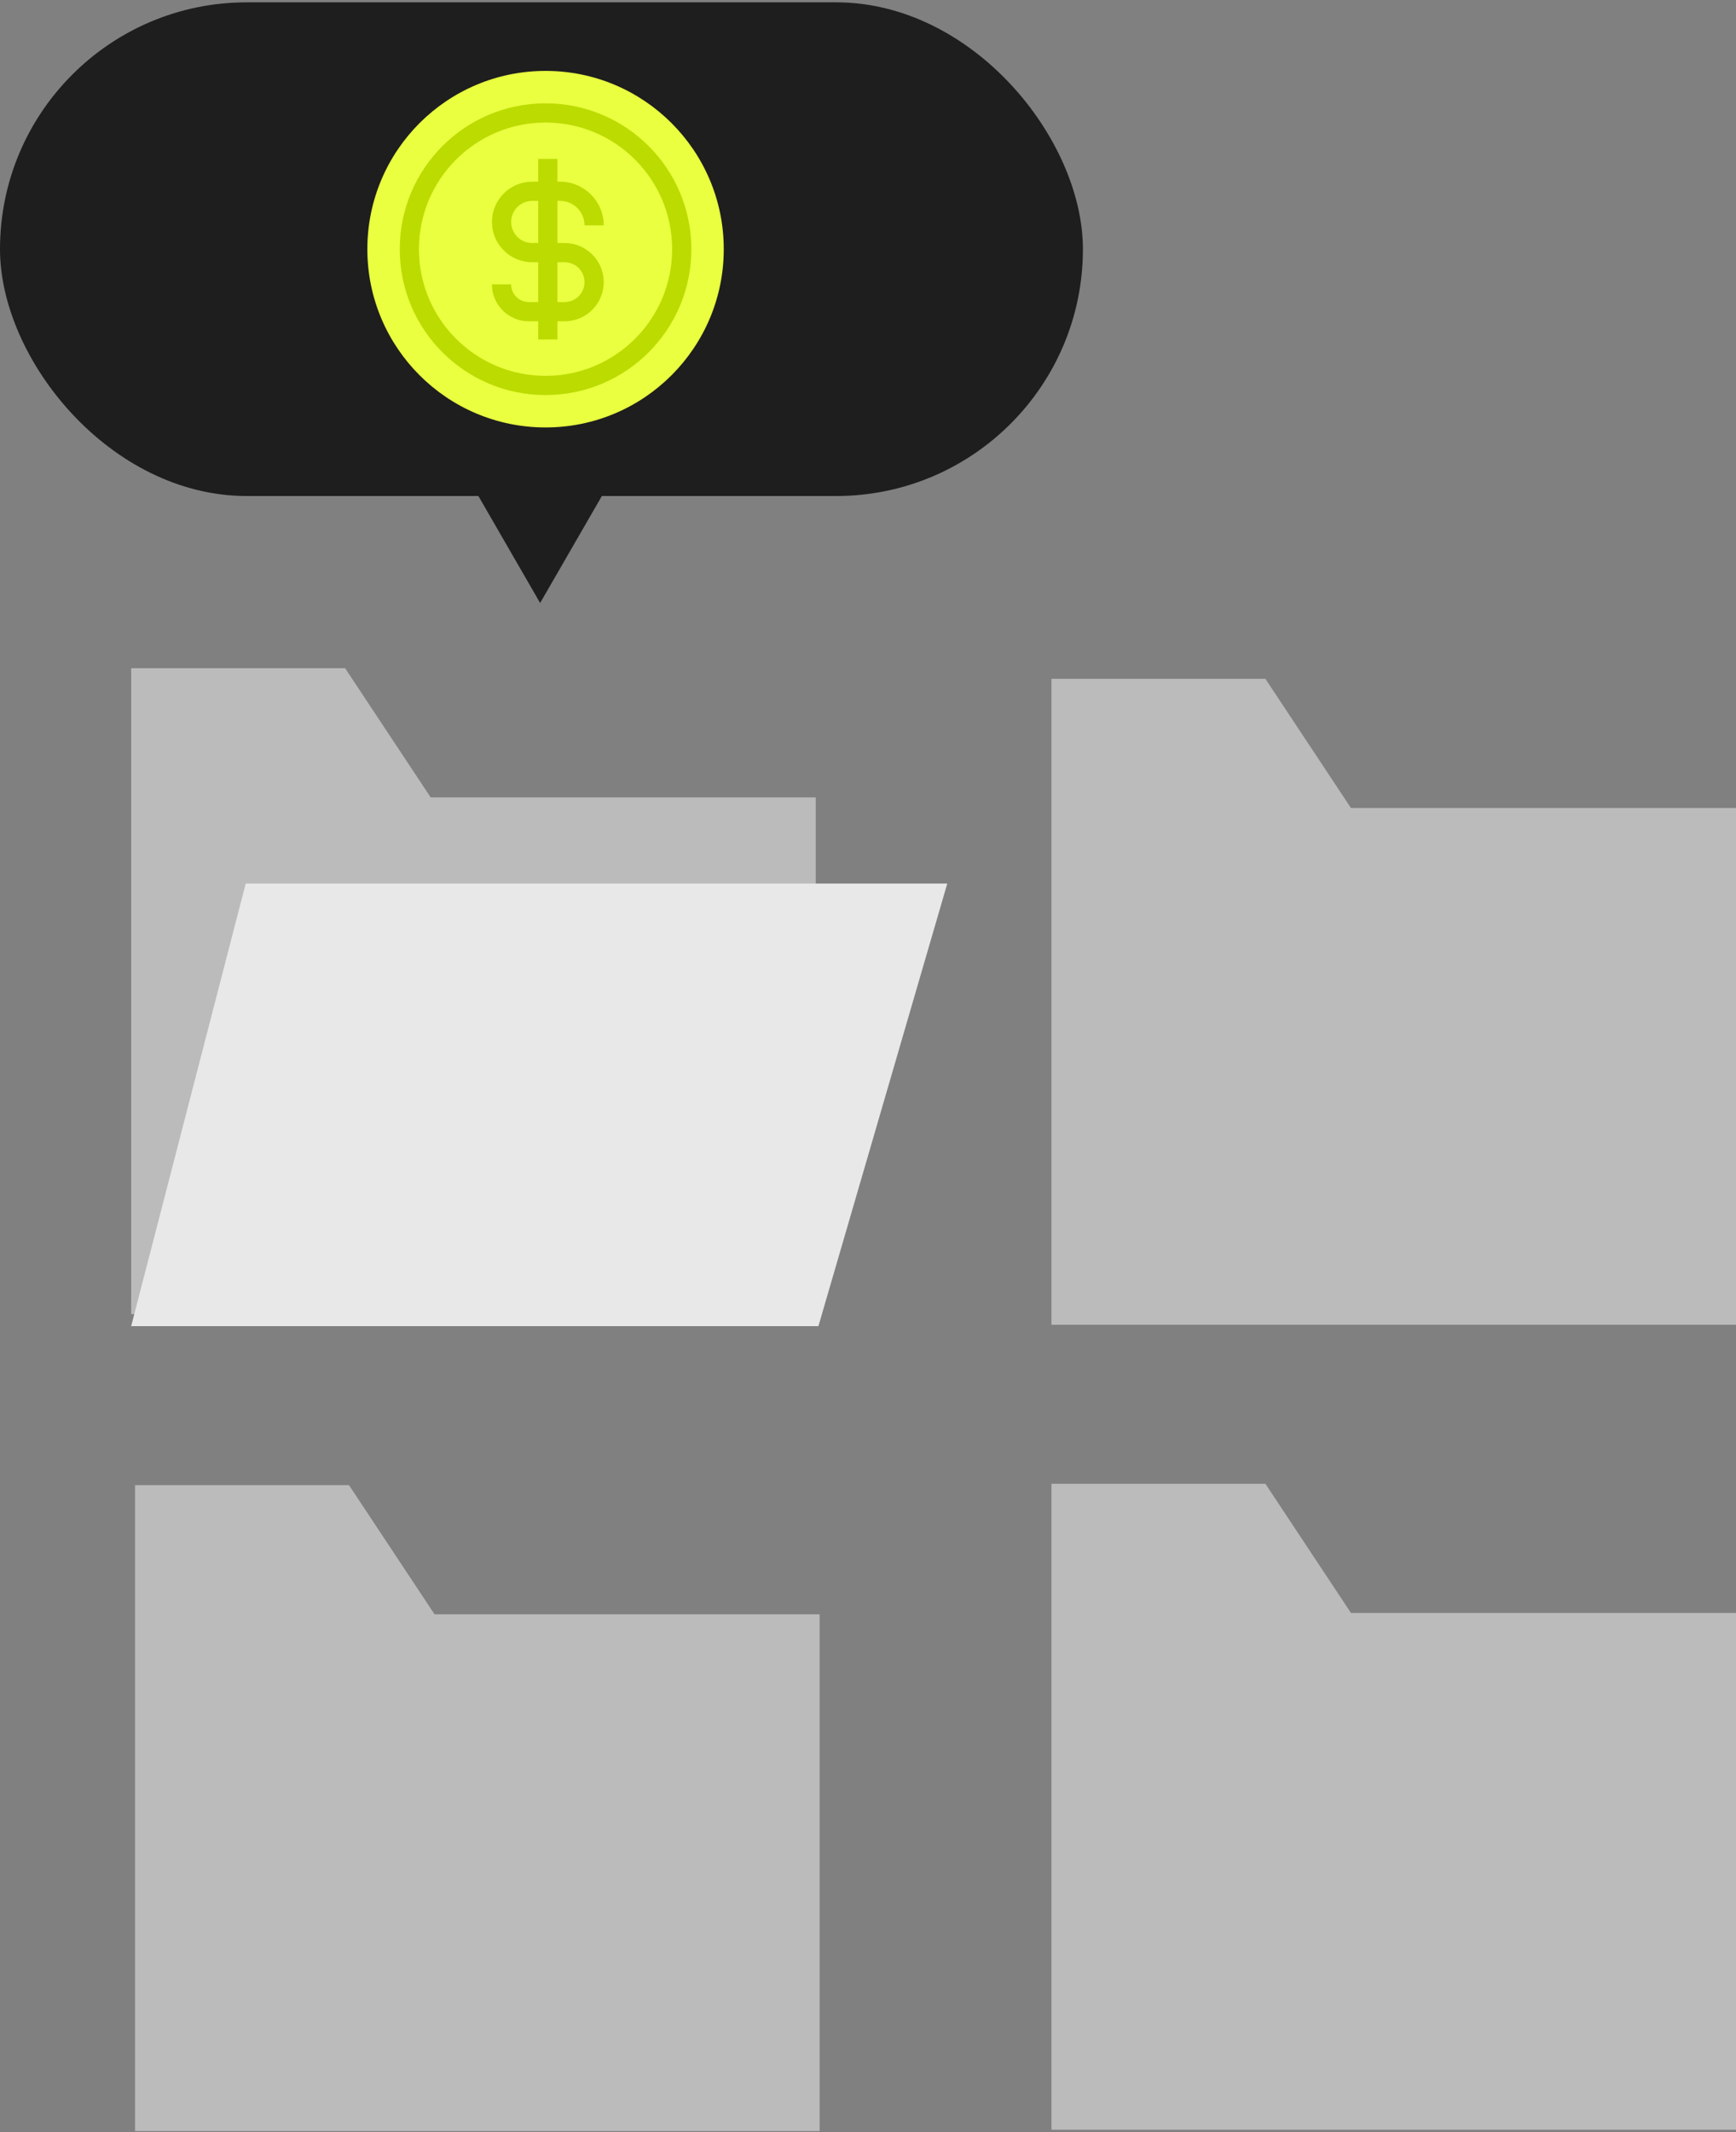 <svg width="224" height="275" viewBox="0 0 224 275" fill="none" xmlns="http://www.w3.org/2000/svg">
<rect x="0" y="0" width="224" height="275" fill="#808080" stroke="none"/>
<rect y="0.301" width="139.73" height="63.675" rx="31.837" fill="#1E1E1E"/>
<path d="M93.388 32.138C93.388 44.837 83.093 55.132 70.394 55.132C57.695 55.132 47.4 44.837 47.4 32.138C47.4 19.439 57.695 9.145 70.394 9.145C83.093 9.145 93.388 19.439 93.388 32.138Z" fill="#E9FF3F"/>
<path d="M89.207 32.141C89.207 42.531 80.784 50.954 70.394 50.954C60.003 50.954 51.581 42.531 51.581 32.141C51.581 21.751 60.003 13.328 70.394 13.328C80.784 13.328 89.207 21.751 89.207 32.141Z" fill="#E9FF3F"/>
<path d="M89.207 32.141C89.207 42.531 80.784 50.954 70.394 50.954C60.003 50.954 51.581 42.531 51.581 32.141C51.581 21.751 60.003 13.328 70.394 13.328C80.784 13.328 89.207 21.751 89.207 32.141Z" fill="#E9FF3F"/>
<path fill-rule="evenodd" clip-rule="evenodd" d="M70.394 48.478C79.416 48.478 86.73 41.164 86.73 32.141C86.73 23.119 79.416 15.804 70.394 15.804C61.371 15.804 54.057 23.119 54.057 32.141C54.057 41.164 61.371 48.478 70.394 48.478ZM70.394 50.954C80.784 50.954 89.207 42.531 89.207 32.141C89.207 21.751 80.784 13.328 70.394 13.328C60.003 13.328 51.581 21.751 51.581 32.141C51.581 42.531 60.003 50.954 70.394 50.954Z" fill="#BCDB00"/>
<path fill-rule="evenodd" clip-rule="evenodd" d="M63.478 28.627C63.478 25.759 65.804 23.434 68.672 23.434H72.266C75.377 23.434 77.899 25.956 77.899 29.066H75.423C75.423 27.323 74.01 25.91 72.266 25.91H68.672C67.171 25.91 65.955 27.126 65.955 28.627C65.955 30.128 67.171 31.344 68.672 31.344H72.853C75.64 31.344 77.899 33.604 77.899 36.391C77.899 39.178 75.64 41.438 72.853 41.438H68.232C65.607 41.438 63.478 39.309 63.478 36.684H65.955C65.955 37.942 66.975 38.962 68.232 38.962H72.853C74.272 38.962 75.423 37.811 75.423 36.391C75.423 34.971 74.272 33.82 72.853 33.82H68.672C65.804 33.82 63.478 31.495 63.478 28.627Z" fill="#BCDB00"/>
<path fill-rule="evenodd" clip-rule="evenodd" d="M69.45 43.784V20.492H71.926V43.784H69.45Z" fill="#BCDB00"/>
<path d="M69.694 77.773L57.746 57.079L81.642 57.079L69.694 77.773Z" fill="#1E1E1E"/>
<path d="M17.425 274.863V191.547H45.029L56.07 208.21H105.756V274.863H17.425Z" fill="#BBBBBB"/>
<path d="M135.671 170.867V87.551H163.274L174.316 104.214H224.002V170.867H135.671Z" fill="#BBBBBB"/>
<path d="M135.671 274.688V191.371H163.274L174.316 208.034H224.002V274.688H135.671Z" fill="#BBBBBB"/>
<path d="M16.926 169.5V86.184H44.529L55.571 102.847H105.257V169.5H16.926Z" fill="#BBBBBB"/>
<path d="M31.705 113.957L16.926 171.044H105.602L122.229 113.957H31.705Z" fill="#E8E8E8"/>
</svg>
